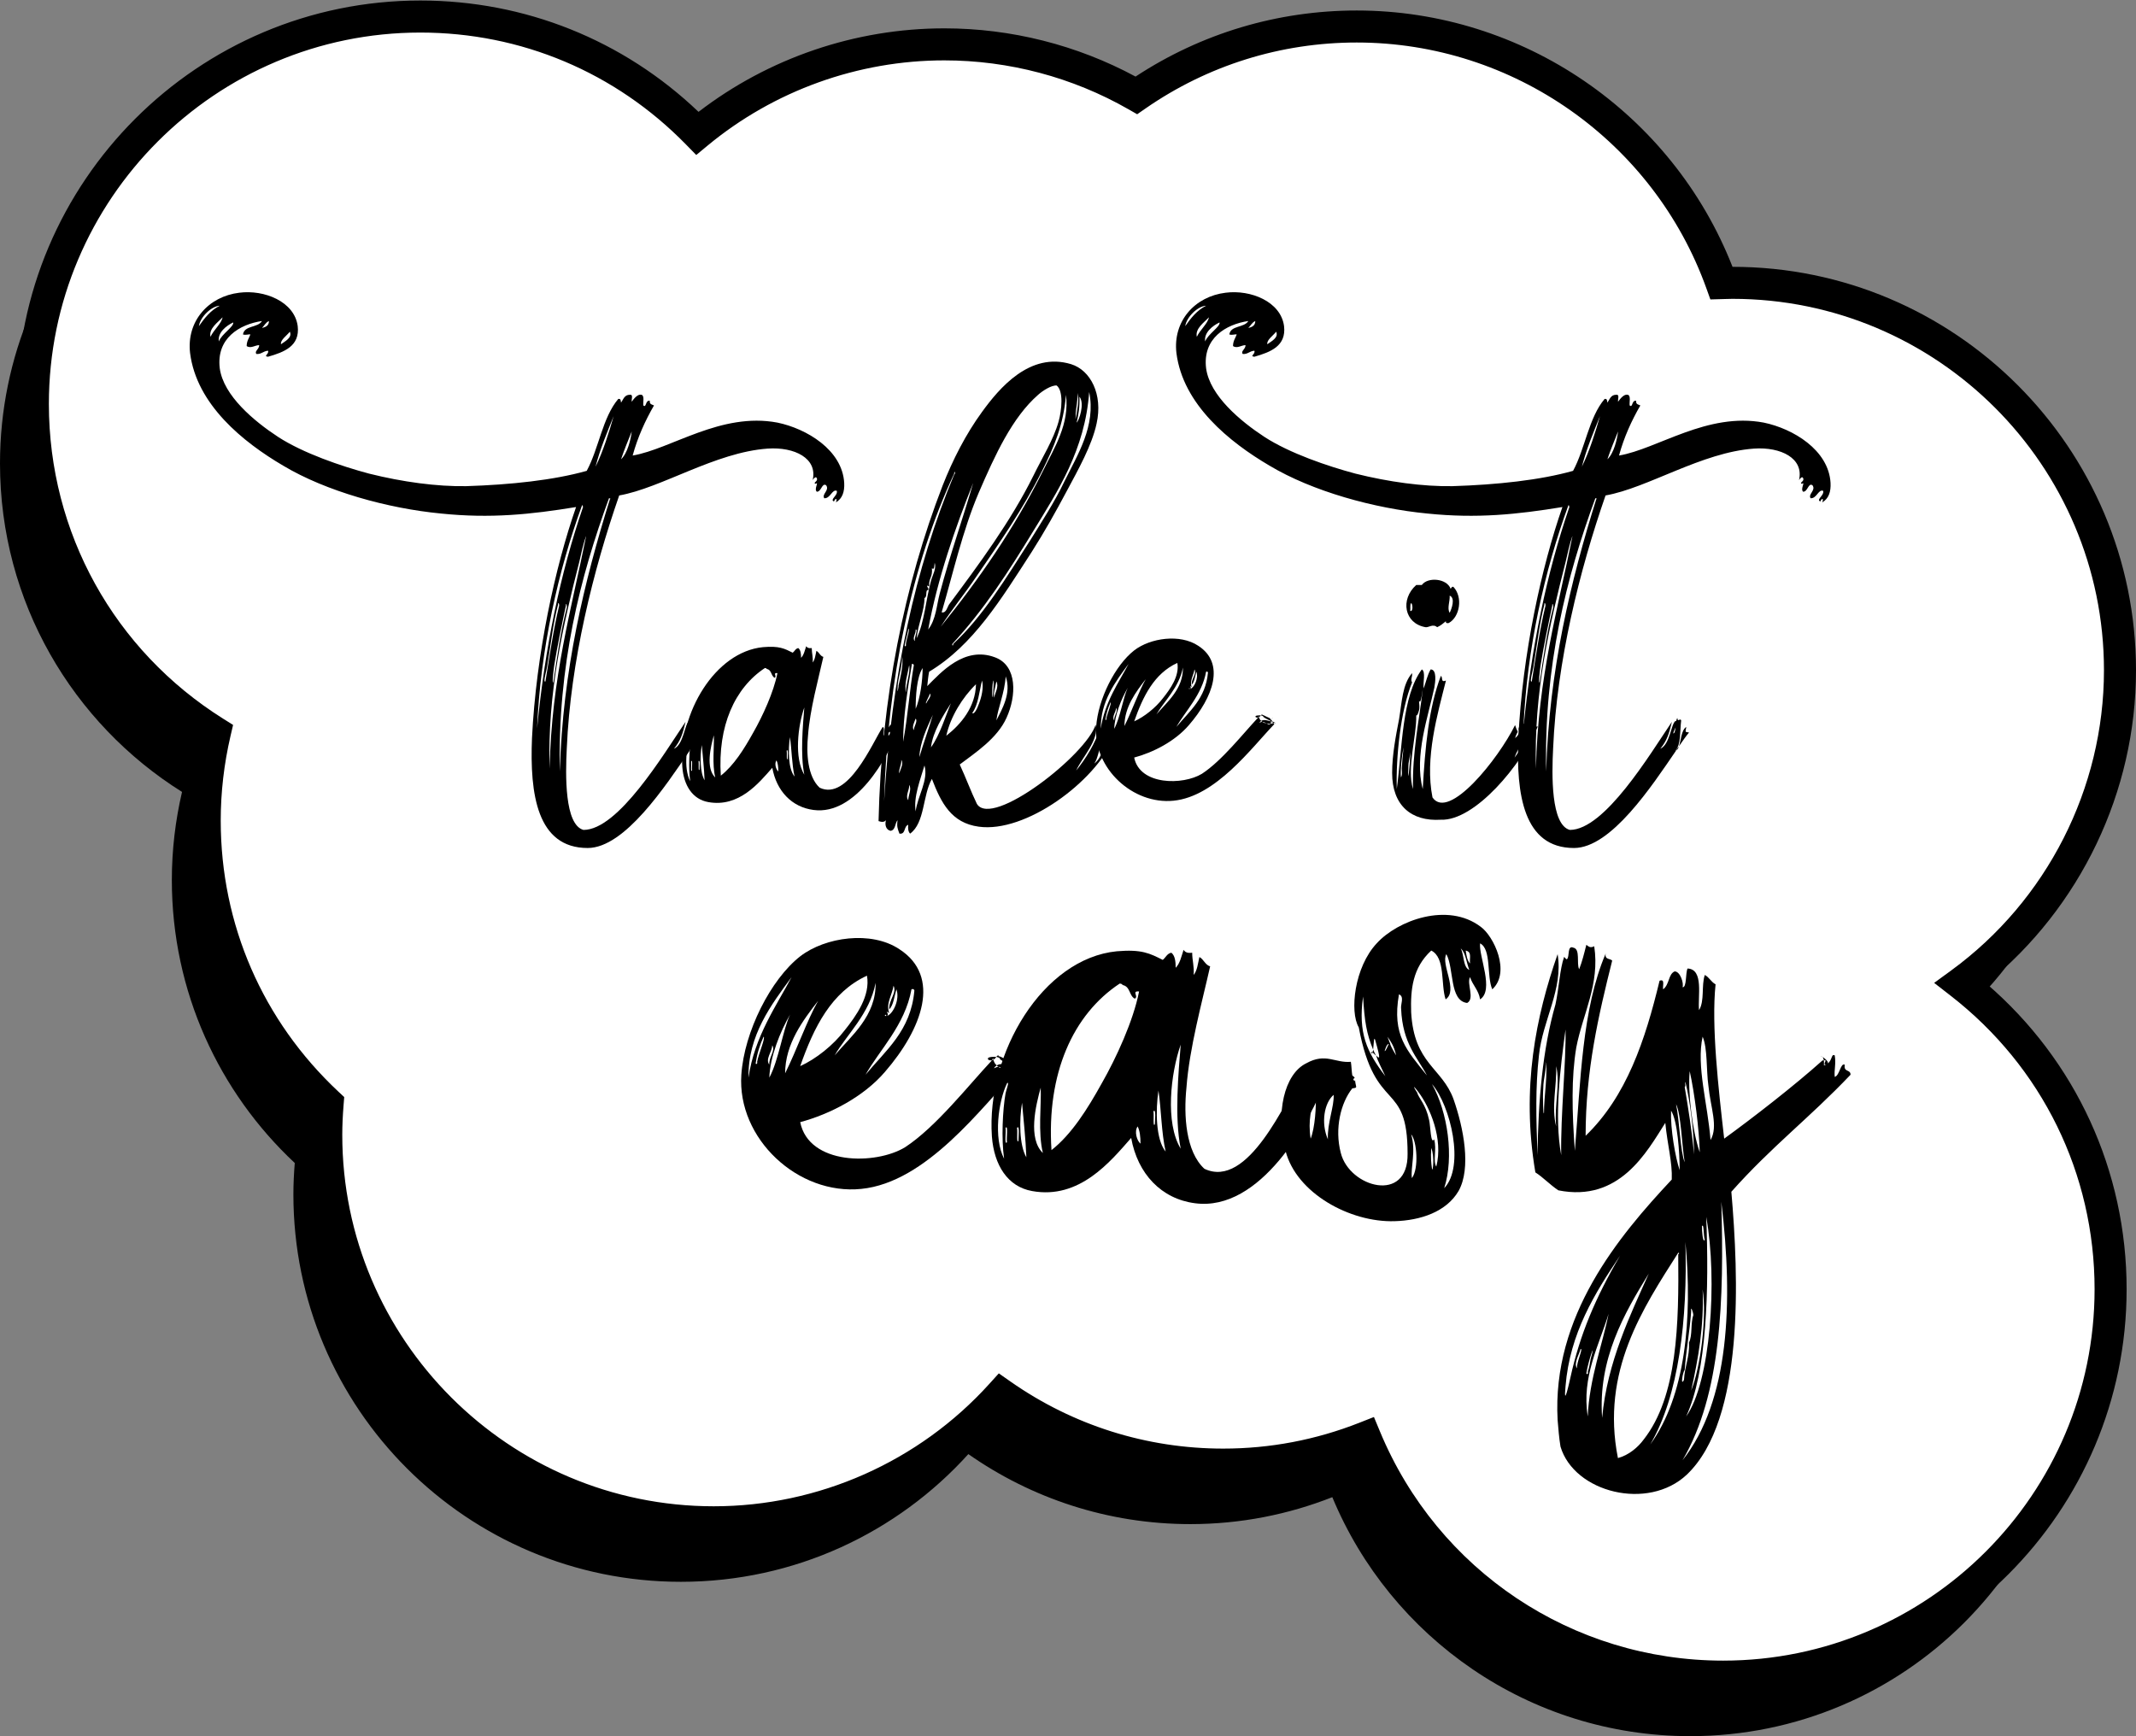 <svg xmlns="http://www.w3.org/2000/svg" viewBox="0 0 2048 1665" style="enable-background:new 0 0 2048 1665" xml:space="preserve"><rect x="0" y="0" width="2048" height="1665" fill="#808080" stroke="none"/><path d="M1848.48 999.91c92.51-67.57 152.66-176.81 152.66-300.15 0-205.18-166.33-371.51-371.51-371.51-3.53 0-7.02.17-10.53.27-51.46-143.44-188.59-246.05-349.74-246.05-78.53 0-151.31 24.43-211.31 66.01-54.28-31.05-117.1-48.88-184.11-48.88-89.98 0-172.48 32-236.77 85.23C569.72 115.8 475.64 72.9 371.51 72.9 166.33 72.9 0 239.24 0 444.41c0 132.81 69.73 249.26 174.53 314.95-6.32 27.15-9.77 55.41-9.77 84.49 0 107.09 45.37 203.53 117.86 271.33-.8 9.93-1.32 19.94-1.32 30.07 0 205.18 166.33 371.51 371.51 371.51 109.35 0 207.65-47.26 275.64-122.45 60.3 42.25 133.67 67.13 212.89 67.13 48.05 0 93.93-9.22 136.08-25.83 55.86 134.52 188.46 229.15 343.2 229.15 205.18 0 371.51-166.33 371.51-371.51.02-119.29-56.27-225.36-143.65-293.34z"/><path d="M1879.98 942.87c92.51-67.57 152.66-176.81 152.66-300.15 0-205.18-166.33-371.51-371.51-371.51-3.53 0-7.02.17-10.53.27-51.46-143.44-188.59-246.05-349.74-246.05-78.53 0-151.31 24.43-211.31 66.01-54.28-31.05-117.1-48.88-184.11-48.88-89.98 0-172.48 32-236.77 85.23C601.22 58.75 507.14 15.86 403.01 15.86 197.83 15.86 31.5 182.19 31.5 387.37c0 132.81 69.73 249.26 174.53 314.95-6.32 27.15-9.77 55.41-9.77 84.49 0 107.09 45.37 203.53 117.86 271.33-.8 9.93-1.32 19.94-1.32 30.07 0 205.18 166.33 371.51 371.51 371.51 109.35 0 207.65-47.26 275.64-122.45 60.3 42.25 133.67 67.13 212.89 67.13 48.05 0 93.93-9.22 136.08-25.83 55.86 134.52 188.46 229.15 343.2 229.15 205.18 0 371.51-166.33 371.51-371.51.02-119.3-56.27-225.37-143.65-293.34z" style="fill:#fff"/><path d="M1652.14 1623.07c-151.96 0-288.32-87.85-351.45-225.05-41.13 14.43-84.06 21.74-127.83 21.74-75.3 0-147.84-21.55-210.63-62.43-72.69 75-173.21 117.75-277.9 117.75-213.32 0-386.87-173.55-386.87-386.87 0-7.52.27-15.41.83-23.96-74.69-72.6-117.38-173.29-117.38-277.44 0-25.82 2.64-51.79 7.85-77.36C80.45 637.38 16.14 517.79 16.14 387.37 16.14 174.05 189.69.5 403.01.5c100.3 0 194.48 37.81 266.75 106.76 67.32-51.73 150.46-80.07 235.68-80.07 63.99 0 127.16 15.96 183.33 46.24 63.12-41.49 136.23-63.36 212.09-63.36 159.13 0 302.51 98.32 360.28 245.79 213.31 0 386.86 173.55 386.86 386.87 0 116.42-53.24 227.33-143.33 300.51 85.62 73.69 134.34 179.38 134.34 292.97 0 213.31-173.56 386.86-386.87 386.86zm-334.81-264.33 5.79 13.92c55.42 133.45 184.57 219.68 329.02 219.68 196.38 0 356.15-159.77 356.15-356.15 0-110.63-50.2-213.12-137.74-281.21l-16.08-12.51 16.45-12.02c91.65-66.94 146.36-174.51 146.36-287.75 0-196.38-159.77-356.15-356.15-356.15-2.33 0-4.64.08-6.95.16l-14.28.41-3.76-10.48c-50.62-141.09-185.36-235.88-335.29-235.88-72.79 0-142.84 21.88-202.57 63.27l-7.96 5.52-8.41-4.81c-53.59-30.65-114.62-46.85-176.49-46.85-82.74 0-163.35 29.02-226.97 81.7l-10.89 9.02-9.89-10.11C590.07 69.32 499.62 31.22 403.01 31.22c-196.38 0-356.15 159.77-356.15 356.15 0 123.39 62.55 236.26 167.33 301.93l9.29 5.82-2.48 10.67c-6.22 26.7-9.37 53.96-9.37 81.01 0 99.58 40.13 191.96 112.99 260.11l5.41 5.06-.59 7.39c-.85 10.61-1.27 20.05-1.27 28.84 0 196.38 159.77 356.15 356.15 356.15 100.48 0 196.79-42.79 264.25-117.39l9.09-10.06 11.11 7.79c60.08 42.1 130.64 64.35 204.07 64.35 44.85 0 88.74-8.33 130.45-24.77l14.04-5.53z"/><path d="M801.42 481.75c1.78-4-.45-4.45-1.78-.89-4.45-1.78 4-5.78 2.67-10.23-4.45-1.78-6.23 7.56-12.01 7.12-2.67-4.01 5.34-7.56 1.78-12.46-4-2.67-4.45 6.23-8.9 6.23-3.11-2.67 2.67-10.23-1.33-7.56-2.67-1.33 2.67-2.22 1.33-5.34-.89-2.67-3.56.89-4 1.78 4.89-20.91-17.35-32.03-43.15-30.25-50.26 3.56-101.86 37.81-142.34 44.93-24.91 71.61-46.71 159.24-50.26 242.42-1.33 25.36-2.22 73.4 16.01 78.29 33.36 0 76.51-72.06 97.86-103.64-2.67 11.56-4.89 18.23-11.12 25.8 9.34-4 10.23-24.02 14.68-26.69.45 0 .45 0 .45.45.45-1.78.89-3.12 1.33-3.12 0 4.45 2.67-.44 3.56 2.22-1.34 10.67 0 22.24-5.34 28.91h.45c-23.13 33.81-62.27 93.41-97.86 93.41-48.48 0-55.6-51.6-53.38-105.42 4-80.96 22.24-164.13 42.26-221.52-43.59 7.12-81.85 11.12-129.44 6.23-51.15-4.89-110.31-21.35-151.24-45.82-38.7-22.69-83.18-58.71-89.41-108.09-3.56-30.69 17.79-54.27 47.15-57.82 24.02-3.12 52.93 8.45 56.05 32.02 2.22 19.13-12.9 24.91-28.47 29.36-4.89-.45 1.33-2.67 0-5.79-4.89.45-6.23 3.56-11.12 3.12-2.22-2.67 2.67-4.45 2.67-8.45-4.01 0-8.01 3.56-12.01.89 0-4.89 2.22-7.56 3.56-11.12-1.78-.44-4 .89-7.11 0 1.33-8.9 14.23-6.23 18.23-12.9-21.35 3.12-44.04 16.46-40.48 45.37 3.56 26.24 32.92 50.7 56.04 65.83 24.02 15.57 60.5 28.03 87.18 35.14 32.03 8.01 64.95 12.46 92.97 12.01 42.7-1.33 84.07-5.78 115.65-14.68 11.57-21.35 15.12-51.15 30.25-68.95 2.67-.45 2.22 1.78 2.67 3.56 2.22-3.11 3.12-7.56 8.45-7.56 3.56-.45 1.34 4.45 1.78 6.67 2.22-3.12 5.79-7.56 9.34-6.67 3.12.89 1.34 7.12 1.78 10.23 3.12 2.67 1.78-5.34 6.23-4.45-.45 3.56 2.22 3.56 4 4.45-8.45 14.68-15.57 30.25-20.46 48.04 36.92-6.23 84.51-41.81 138.78-31.58 28.02 5.78 62.27 26.24 64.05 57.82.45 8.47-1.77 15.14-8 18.7zm-590.71-188.6c-8.01.45-18.68 10.67-20.02 19.57 5.35-7.56 11.13-15.12 20.02-19.57zm-8.89 29.8c3.11-6.67 10.67-12.9 11.57-18.68-4.45 4.9-13.35 10.68-11.57 18.68zm8 4.45c2.67-7.11 14.68-14.23 13.79-18.23-6.67 3.11-15.12 9.78-13.79 18.23zm41.37-12.9c3.56-.89 6.67-2.22 6.67-6.67-3.11 1.34-4.45 4.45-6.67 6.67zm18.24 15.57c3.56-2.67 11.12-6.23 8.45-12.01-2.67 3.56-9.34 8.01-8.45 12.01zm245.53 368.31c7.56-77.84 22.24-148.57 44.04-212.17-.45-.89 0-1.78-.89-1.78-22.68 61.82-40.03 138.33-43.15 213.95zm8.01-44.93c4-24.46 7.56-49.37 12.9-71.61.89-2.22-.89-5.78-.89-1.78-4.45 16.46-7.12 39.14-10.23 57.83-.44 4.44-4.45 16.9-1.78 15.56zm38.7-137.89c0-.89.44-2.22.89-3.11 0 .45-.45 1.33-.89 2.22-2.22 6.23-4.45 16.01-6.23 24.02-15.56 60.94-30.69 125.44-28.47 198.38 1.78-87.62 21.36-154.79 34.7-221.51zm-19.13 65.39c-3.56 16.46-8.45 40.03-11.12 56.94-.89 5.78-2.22 18.23-.89 16.46 3.56-24.47 7.12-49.37 12.9-71.61.45-2.24-.89-5.8-.89-1.79zm41.37-103.2c-27.58 75.17-49.37 160.57-47.15 261.99 2.67-96.52 23.57-182.82 48.04-261.1.89 0 .44-.89-.89-.89zm4.45-78.73c-6.23 15.56-12.9 31.13-17.35 48.48 7.12-14.23 13.34-34.25 17.35-48.48zm17.34 14.68c-3.56 8.9-7.11 17.35-10.23 26.69 6.23-5.79 9.35-19.13 10.23-26.69zm52.94 289.57c1.34 0 1.78-2.67 2.22-5.79-.89 2.23-2.22 4.45-2.22 5.79zm2.67 16.46c.89-1.78 1.78-3.11 2.67-4-.45 1.77-1.34 3.11-2.67 4zm12.45-17.35c-2.67 3.12-5.78 7.56-9.78 13.34 2.22-5.78 2.22-15.57 7.12-18.68-.9 5.78-1.34 4.45 2.66 5.34z"/><path d="M861.48 699.26c-10.23 27.14-40.92 82.74-81.4 77.4-20.91-2.67-35.59-18.24-39.59-40.48-12.9 14.68-32.03 38.25-61.38 32.92-15.12-2.67-23.58-16.01-24.91-33.81-3.56-51.6 31.58-110.31 77.4-114.76 15.57-1.33 20.46 1.34 28.47 5.34 1.78-1.33 2.67-4 5.34-4.45 2.22 1.78 2.67 5.34 2.67 9.34 2.67-2.67 3.56-7.12 4.89-11.12.89 1.33 2.22 2.22 5.34 1.78 0 4.89 1.34 8.45.89 13.79 2.22-2.67 2.67-7.12 3.56-11.12 2.67 1.33 3.56 4.89 6.67 5.78-4.89 21.8-12.9 50.71-14.68 75.17-1.78 17.35-.45 39.59 11.12 50.26 27.14 12.9 50.26-42.26 60.49-58.27 2.22.89.45 5.79.89 8.46 3.11-3.12 4-8.9 7.56-11.12.45-.89.45-1.34.89-1.78 1.78 0 2.22.44 1.78.89.89.45.89 1.78.45 3.12-.01 2.22 2.66 0 3.55 2.66zm-197.94 3.12c-5.34 11.12-8.45 33.81-1.78 46.71-1.78-12.46-.89-30.25.89-40.48.44-2.23 2.67-8.01.89-6.23zm-.89 27.58c.45 2.22-.89 11.12.89 8.9-.45-2.23.89-11.13-.89-8.9zm7.12 0c.45 2.22-.45 10.23.89 8.01 0-2.23.88-10.24-.89-8.01zm5.78 18.23c-.45-12.01-1.78-23.13-2.67-33.8-1.78 10.68-1.78 26.24 2.67 33.8zm10.23-2.67c-3.12-12.9-.89-29.35-1.34-40.48-3.11 11.13-8 31.59 1.34 40.48zm59.6-100.08c-4.89-.45 0 3.12-2.67 4.45-3.56-1.78-2.67-7.56-7.56-8.45 0-.45-.89-.89-1.78-.89-28.91 19.13-45.37 55.6-42.26 103.2 12.45-9.78 22.24-25.35 31.14-41.37 8.9-15.57 19.57-38.7 23.13-56.94zm.89 94.3c0-4.45-.45-8.01-1.78-10.67-2.22 3.11-.44 8.89 1.78 10.67zm8.01-20.01c.45 2.22-.44 10.23.89 8.01 0-1.79.89-10.24-.89-8.01zm7.56 24.91c-2.67-12.01-2.67-25.8-4.45-37.81-1.78 12.01-1.78 30.24 4.45 37.81zm9.34-66.28c-6.23 17.79-9.79 48.48 0 64.5-4-19.57-1.33-47.6 0-64.5zm83.18 22.69c-.45.44-1.34.89-2.22 1.33-.45.89-.45 2.22-.45 3.12 1.34-.9 2.23-2.68 2.67-4.45z"/><path d="M1068.32 706.83c-18.68 43.59-85.4 92.08-129.89 85.85-26.24-3.56-36.03-22.69-44.92-45.82-8.9 15.57-6.67 42.25-20.9 52.49-1.78-1.78-2.22-4.89-1.78-8.45-4.45 1.33-2.22 9.34-8.45 8.45-1.78-4.89-2.67-6.67-1.78-12.9-2.67 3.11-1.78 9.34-6.67 10.23-4.45-.89-5.78-5.78-4.45-10.23-1.78 2.22-4.45 1.78-7.12.89 2.67-117.87 24.91-227.3 61.38-321.6 9.79-24.91 22.24-49.37 37.81-70.73 16.46-22.68 45.82-57.82 85.4-45.82 18.68 5.79 30.69 28.91 24.47 56.94-4.45 20.91-17.79 44.48-28.47 64.5-10.67 20.02-21.35 39.14-33.81 58.71-29.35 45.37-56.04 89.41-98.3 114.76-.89 4.45-1.33 9.34-1.78 13.79 12.9-12.9 35.59-38.7 64.94-27.58 21.8 8.01 20.46 37.36 11.12 57.83-8.9 20.01-30.25 33.8-44.92 44.92 5.78 12.45 10.67 25.8 16.46 37.81 14.68 23.57 104.98-47.15 113.87-76.06 3.56 14.68-12.9 31.13-18.68 44.03 9.34-11.56 18.23-25.8 23.13-41.37 2.22 4.45 2.22 0 1.78-2.67 0-.45 0-.45-.44-.89 0 0 .44 0 .44.45v-1.34c.89.45 1.34 1.34 1.34 2.22 5.34 3.56.45 11.12-1.78 16.91-2.67 6.67-4.01 16.01-7.12 20.01 7.12-4.89 11.12-20.46 15.57-31.13 3.55 2.24-1.79 7.58 3.55 5.8zM914.86 455.06c1.78-.89 0-4.89 0-.89-40.48 86.3-64.05 197.94-67.17 314.04 7.12-120.1 29.81-223.74 67.17-313.15zm-49.82 174.37c-.45 12.9-4.45 21.35-4.45 30.25-.45 8.01 1.33-2.67.89-2.22 1.34-5.79 4.9-19.58 3.56-28.03zm-3.55 28.47v-.44.44zm2.66 70.72c.45 4.89-3.11 10.23-1.78 12.9.45-3.56 4.45-8.89 1.78-12.9zm12.01-90.74c0-.89-.89-1.34-1.78-1.34-4 23.13-8.45 50.71-8.45 74.73 4.45-24.01 6.23-49.81 10.23-73.39zm-5.34-35.14c0 4.89-5.78 20.01-2.22 16.46-.44-5.34 4.45-15.12 2.22-16.46zm-2.22 61.39c0-9.34 4.45-18.68 3.12-26.24-1.34 8-4.9 18.23-3.12 26.24zm3.11 88.51c.45 4.89-4 10.23-.89 14.68 0-4.89 3.56-10.67.89-14.68zm4.45-52.49c0-3.56 4-8.45 1.78-11.12-.89 2.67-4 8.01-1.78 11.12zm1.78-96.52c.45 4-3.56 8.01-.89 11.12-.44-3.56 3.56-11.57.89-11.12zm8.45 130.33c-4 13.79-10.67 30.25-8.45 44.04 1.78-14.68 12.45-29.81 8.45-44.04zm-1.78-93.41c-5.78 8.9-6.67 27.58-6.67 39.14 4.45-10.23 6.67-27.57 6.67-39.14zm8.01-83.63c1.78-6.23 5.34-11.56 3.56-17.35-.45 2.22 0 7.56-2.67 5.34.89 8.45-3.12 9.34-2.67 17.35-.89 0-.89-.45-1.78-.89-.45 2.22 1.78 2.22.89 4.45-3.12-.44-.45 6.67-3.56 7.56 0 12.01-6.23 25.35-7.56 38.7 7.56-15.57 8.9-37.36 13.79-55.16zM881.5 725.95c4.01-13.79 9.79-29.35 12.9-40.48-5.34 11.57-12.46 26.7-12.9 40.48zm6.67-51.59c.89-2.67 5.34-6.67 3.56-9.34-.89 2.66-5.34 10.22-3.56 9.34zm44.93-211.29c-17.35 43.15-34.25 92.08-43.15 140.56 7.56-9.78 8.01-23.13 11.12-34.69 9.79-36.92 22.69-73.4 32.03-105.87zm-21.35 211.29c-7.56 12.01-17.35 27.13-19.13 42.26 8.45-11.57 14.24-30.7 19.13-42.26zm110.31-295.8c-2.22 28.47-11.56 50.26-22.68 72.5-19.13 38.25-41.37 69.83-63.61 102.31-11.12 16.46-23.58 31.58-33.81 47.59 36.03-44.48 70.73-94.3 98.3-149.9 10.68-21.79 25.36-44.48 21.8-72.5zm-83.63 93.85c-15.56 36.47-24.91 78.29-35.58 114.76 4.45.89 5.34-4.89 7.11-7.56 28.47-38.25 59.16-79.62 80.96-123.66 8.45-17.35 19.13-34.25 24.02-51.6 3.11-11.12 4.89-29.35-1.78-34.69-4.89-.45-13.34 4.89-17.79 8.9-24.91 21.79-41.37 57.82-56.94 93.85zm-2.66 183.71c-12.9 12.46-24.47 31.14-28.47 49.38 14.23-11.13 28.02-27.59 28.47-49.38zm55.16-147.24c-23.58 38.7-47.6 76.07-77.84 108.54-.45 1.78.89 2.22.89 0 28.02-25.8 50.7-63.16 74.28-100.08 10.67-17.35 22.68-35.59 32.02-55.16 12.9-26.24 30.69-53.82 24.02-86.3-4 55.61-30.25 95.2-53.37 133zM932.21 683.7c1.78 1.78 4.89-4.45 6.23-8.46 2.67-6.67 4.89-16.01 3.12-22.68-2.68 10.68-3.57 23.13-9.35 31.14zm19.13-18.69c0 12.45 2.22-12.45.89-12.45-.89 5.34-.89 9.34-.89 12.45zm1.78 4.01c.89-4.45 4.89-10.67 2.22-15.57-.89 4.45-3.12 12.01-2.22 15.57zm2.22 21.79c5.34-10.67 14.68-26.24 8.9-42.25-.89 15.57-7.57 30.69-8.9 42.25zm76.95-294.46c.44-3.56 2.67-12.45.89-19.57.45 5.34-1.78 16.46-1.78 19.57-.44 8.9 0 4.45.89 0zm2.67-16.01c.45 9.79-.89 17.35-2.67 24.91 2.23-1.78 8.01-18.24 2.67-24.91zm20.91 329.16c3.11-5.34 5.78-7.56 2.67-12.9-.45 4-3.12 8.89-2.67 12.9z"/><path d="M1218.23 693.93c1.34 0 2.22-.45 2.67-.89l.89 1.34c-21.8 22.68-56.05 69.39-96.52 73.39-39.15 4-76.95-31.14-74.28-70.73 1.78-26.69 18.23-59.16 36.47-73.39 15.57-12.01 44.04-16.01 61.38-4.45 26.24 16.9 14.23 49.38-8.9 76.06-13.34 15.57-34.25 26.24-52.49 31.14 5.34 26.69 46.71 26.69 64.94 15.57 19.13-12.45 39.59-38.7 53.82-53.82.44-.45.44-.45.89-.45.45 1.33.89 2.67 2.22 3.56-.89.45-1.33.89-1.78 1.78.89-.44 1.78-.89 2.67-.89 1.33.89 2.67 1.33 4 1.33 1.35.89 2.69 1.78 4.02.45zm-162.8 4.89c3.56-25.36 17.79-45.37 26.69-62.28-12.45 16.91-27.13 36.04-26.69 62.28zm5.34-9.79c.89-4.89 5.34-15.12 4-15.57-2.22 4.89-4 10.23-4.89 16.46 0 .89 1.33.45.89-.89zm7.56 1.78c-.45-4.45 4-8.9 1.78-12.01 0 4.01-4.45 8.46-1.78 12.01zm12.9-31.13c-6.23 10.67-12.46 26.24-12.9 39.14 5.78-10.67 8.45-29.8 12.9-39.14zm-3.11 36.47c7.12-14.24 13.79-33.36 20.46-44.93-9.34 12.02-20.46 26.69-20.46 44.93zm9.34-4.45c9.78-4.45 20.46-12.9 27.58-22.24 7.12-8.9 16.01-21.35 13.79-33.8-22.25 10.23-32.92 32.02-41.37 56.04zm46.71-51.6c-3.56 19.13-18.24 32.47-25.36 44.93 10.23-12.01 25.8-24.46 25.36-44.93zm-6.24 56.94c12.46-15.12 28.03-27.13 30.25-52.04 0-.89-.89-1.33-1.78-.89-4 22.24-20.01 37.81-28.47 52.93zm12.02-36.47h.89c0-.45-.89-1.34-.89 0zm1.33 0c4-1.33 8.01-10.67 5.79-16.46-1.34 4.45-1.78 9.78-4.45 12.45-.45-5.78 4.89-10.23 2.67-14.68-.89 5.78-4.89 11.12-2.67 16.9-3.57-2.22.44.45-1.34 1.79zm65.83 26.24c-.45.45-.89.89-.89 1.34-.89 0-1.34 0-2.22-.45-1.34-1.78 2.67-1.78 4.89-1.78-.44.89-.89 1.33-1.78 1.78v-.89zm1.78-.89c1.34-.89 1.34-1.78 1.34-.45 3.11.89 0 0 7.12 3.11 1.33 1.34 1.78 2.22 1.78 2.67 0-.45.45-.45.45-.89 0 .44 0 .89.44 1.33h-.89c-2.67-1.33-6.67-3.12-8.01-4.45.44-.43-.45-.88-2.23-1.32zm12.46 7.12h-.45s-.45 0-.45-.44c-.45 0-.89 0-1.78-.45 0 .89-.45 1.33-.45 1.78-1.33 0-2.67 0-4-.45s-2.67-1.33-4-1.33c-.45-.45-.89-.45-.89-.89 3.12-2.22 8.9.89 9.79.45v.45h.89v-.45c2.67 1.33 4.45 2.22 1.34 1.33zm-1.34-5.34c0 .89-.44 1.78-.44 2.67 0-.89 0-1.34.44-2.67zM1474.45 696.6c-15.56 36.92-60.49 90.74-92.96 89.41-28.47 1.78-46.71-13.79-46.71-44.93 0-17.35 3.56-35.58 6.67-51.6 2.67-16.01 3.12-33.36 12.46-44.04.44 4-1.78 5.78 0 8.9-11.12 27.14-15.57 71.61-14.68 102.31 5.34-40.03 4.89-88.96 24.02-114.76 4 2.22.89 12.45 1.78 18.23 2.22-6.23 3.56-12.9 6.67-18.23 6.23 0 4.45 12.45 3.56 17.35-5.79 27.58-19.57 65.39-11.12 97.41 2.22-40.03 5.78-78.29 17.35-108.53 2.22 1.33-.45 6.67 4.89 4.45-8.01 32.02-20.46 74.28-12.9 112.09 15.56 22.68 63.16-36.92 79.17-69.39 3.56 10.67 3.12 2.67 0 12.46 8.01-6.23-.89-8.9 7.12-13.34 0-.45 0-.45.89-.45 6.67 1.33 3.11 5.78.89 12.01-2.67 7.56-7.56 14.68-9.34 20.46 7.56-9.78 12.01-22.69 17.79-34.25.89 3.55 1.34 4.88 4.45 4.44zm-130.33 38.7c.45-9.78 2.67-25.8.89-14.68-.45 1.33-2.67 18.23-1.78 24.91 1.79-3.12.45-6.68.89-10.23zm13.79-174.37h5.34c5.79-8.01 24.02-6.23 27.58 3.56.89-.45.89-2.22 2.67-1.78 9.34 9.78 6.23 28.91-4.45 34.69-1.78.45-3.11 0-2.67-1.78-2.67 2.22-5.34 4.45-8.45 5.78-4.01-3.56-8.01.45-11.12 0-20.46-3.55-24.46-26.68-8.9-40.47zm-5.78 163.24c0-2.22.45-4.45.45-5.78 0 .89 0 2.22-.45 4-.89 6.23-1.78 8.9-1.78 12.01-.89 24.02 1.78-4.44 1.78-10.23zm.89-145.89c-1.33 1.33-.45 4.89-.89 7.56 3.11.89 2.22-7.12.89-7.56zm1.78 178.37c-.89-35.58 6.23-67.61 9.34-95.63-.89 4-.89 8.9-2.67 12.01 0-.44-.89-1.33-.89 0 .45 3.12.45 6.67 0 8.01 0-.45-1.33 5.78-2.67 4.89.45 20.01-9.34 50.7-3.11 70.72zm35.14-169.03c1.78-3.56 5.78-14.23 0-16.46.44 5.34-2.67 12.01 0 16.46zM1462 695.71c0 .45-.45 1.34 0 3.12 1.78-1.34.89-2.23 0-3.12z"/><path d="M1747.13 481.75c1.78-4-.45-4.45-1.78-.89-4.45-1.78 4-5.78 2.67-10.23-4.45-1.78-6.23 7.56-12.01 7.12-2.67-4.01 5.34-7.56 1.78-12.46-4-2.67-4.45 6.23-8.9 6.23-3.11-2.67 2.67-10.23-1.33-7.56-2.67-1.33 2.67-2.22 1.33-5.34-.89-2.67-3.56.89-4 1.78 4.89-20.91-17.35-32.03-43.15-30.25-50.26 3.56-101.86 37.81-142.34 44.93-24.91 71.61-46.71 159.24-50.26 242.42-1.33 25.36-2.22 73.4 16.01 78.29 33.36 0 76.51-72.06 97.86-103.64-2.67 11.56-4.89 18.23-11.12 25.8 9.34-4 10.23-24.02 14.68-26.69.45 0 .45 0 .45.45.45-1.78.89-3.12 1.33-3.12 0 4.45 2.67-.44 3.56 2.22-1.34 10.67 0 22.24-5.34 28.91h.45c-23.13 33.81-62.27 93.41-97.86 93.41-48.48 0-55.6-51.6-53.38-105.42 4-80.96 22.24-164.13 42.26-221.52-43.59 7.12-81.85 11.12-129.44 6.23-51.15-4.89-110.31-21.35-151.24-45.82-38.7-22.69-83.18-58.71-89.41-108.09-3.56-30.69 17.79-54.27 47.15-57.82 24.02-3.12 52.93 8.45 56.05 32.02 2.22 19.13-12.9 24.91-28.47 29.36-4.89-.45 1.33-2.67 0-5.79-4.89.45-6.23 3.56-11.12 3.12-2.22-2.67 2.67-4.45 2.67-8.45-4.01 0-8.01 3.56-12.01.89 0-4.89 2.22-7.56 3.56-11.12-1.78-.44-4 .89-7.11 0 1.33-8.9 14.23-6.23 18.23-12.9-21.35 3.12-44.04 16.46-40.48 45.37 3.56 26.24 32.92 50.7 56.04 65.83 24.02 15.57 60.5 28.03 87.18 35.14 32.03 8.01 64.95 12.46 92.97 12.01 42.7-1.33 84.07-5.78 115.65-14.68 11.57-21.35 15.12-51.15 30.25-68.95 2.67-.45 2.22 1.78 2.67 3.56 2.22-3.11 3.12-7.56 8.45-7.56 3.56-.45 1.34 4.45 1.78 6.67 2.22-3.12 5.79-7.56 9.34-6.67 3.12.89 1.34 7.12 1.78 10.23 3.12 2.67 1.78-5.34 6.23-4.45-.45 3.56 2.22 3.56 4 4.45-8.45 14.68-15.57 30.25-20.46 48.04 36.92-6.23 84.51-41.81 138.78-31.58 28.02 5.78 62.27 26.24 64.05 57.82.45 8.47-1.78 15.14-8 18.7zm-590.71-188.6c-8.01.45-18.68 10.67-20.02 19.57 5.34-7.56 11.12-15.12 20.02-19.57zm-8.9 29.8c3.11-6.67 10.67-12.9 11.57-18.68-4.45 4.9-13.35 10.68-11.57 18.68zm8.01 4.45c2.67-7.11 14.68-14.23 13.79-18.23-6.67 3.11-15.12 9.78-13.79 18.23zm41.36-12.9c3.56-.89 6.67-2.22 6.67-6.67-3.1 1.34-4.44 4.45-6.67 6.67zm18.24 15.57c3.56-2.67 11.12-6.23 8.45-12.01-2.67 3.56-9.34 8.01-8.45 12.01zm245.54 368.31c7.56-77.84 22.24-148.57 44.04-212.17-.45-.89 0-1.78-.89-1.78-22.69 61.82-40.04 138.33-43.15 213.95zm8-44.93c4-24.46 7.56-49.37 12.9-71.61.89-2.22-.89-5.78-.89-1.78-4.45 16.46-7.12 39.14-10.23 57.83-.44 4.44-4.44 16.9-1.78 15.56zm38.71-137.89c0-.89.44-2.22.89-3.11 0 .45-.45 1.33-.89 2.22-2.22 6.23-4.45 16.01-6.23 24.02-15.56 60.94-30.69 125.44-28.47 198.38 1.78-87.62 21.35-154.79 34.7-221.51zm-19.13 65.39c-3.56 16.46-8.45 40.03-11.12 56.94-.89 5.78-2.22 18.23-.89 16.46 3.56-24.47 7.12-49.37 12.9-71.61.44-2.24-.89-5.8-.89-1.79zm41.36-103.2c-27.58 75.17-49.37 160.57-47.15 261.99 2.67-96.52 23.57-182.82 48.04-261.1.9 0 .45-.89-.89-.89zm4.45-78.73c-6.23 15.56-12.9 31.13-17.35 48.48 7.12-14.23 13.35-34.25 17.35-48.48zm17.35 14.68c-3.56 8.9-7.11 17.35-10.23 26.69 6.23-5.79 9.34-19.13 10.23-26.69zm52.93 289.57c1.34 0 1.78-2.67 2.22-5.79-.88 2.23-2.22 4.45-2.22 5.79zm2.67 16.46c.89-1.78 1.78-3.11 2.67-4-.44 1.77-1.34 3.11-2.67 4zm12.45-17.35c-2.67 3.12-5.78 7.56-9.78 13.34 2.22-5.78 2.22-15.57 7.12-18.68-.89 5.78-1.34 4.45 2.66 5.34zM969.61 1025.74c2.07 0 3.44-.69 4.13-1.38l1.38 2.07c-33.73 35.11-86.73 107.38-149.37 113.58-60.57 6.2-119.08-48.18-114.95-109.44 2.75-41.3 28.22-91.55 56.44-113.58 24.09-18.59 68.15-24.78 94.99-6.88 40.61 26.15 22.03 76.4-13.76 117.71-20.65 24.09-53 40.61-81.23 48.18 8.26 41.3 72.28 41.3 100.5 24.09 29.6-19.27 61.26-59.88 83.29-83.29.69-.69.69-.69 1.38-.69.69 2.07 1.38 4.13 3.44 5.51-1.38.69-2.06 1.38-2.75 2.75 1.38-.69 2.75-1.38 4.13-1.38 2.07 1.38 4.13 2.07 6.19 2.07 2.05 1.36 4.12 2.74 6.19.68zm-251.94 7.57c5.51-39.23 27.53-70.21 41.3-96.37-19.27 26.16-41.98 55.76-41.3 96.37zm8.26-15.14c1.38-7.57 8.26-23.4 6.19-24.09-3.44 7.57-6.19 15.83-7.57 25.47 0 1.37 2.07.68 1.38-1.38zm11.7 2.75c-.69-6.88 6.2-13.76 2.76-18.59 0 6.2-6.88 13.08-2.76 18.59zm19.96-48.18c-9.63 16.52-19.27 40.61-19.96 60.57 8.95-16.52 13.08-46.12 19.96-60.57zm-4.81 56.44c11.01-22.03 21.34-51.63 31.66-69.52-14.45 18.58-31.66 41.3-31.66 69.52zm14.45-6.89c15.14-6.88 31.66-19.96 42.68-34.42 11.01-13.76 24.78-33.04 21.34-52.31-34.42 15.83-50.94 49.57-64.02 86.73zm72.28-79.84c-5.51 29.6-28.22 50.25-39.24 69.52 15.84-18.59 39.93-37.86 39.24-69.52zm-9.64 88.1c19.28-23.4 43.36-41.99 46.81-80.54 0-1.38-1.38-2.07-2.76-1.38-6.19 34.43-30.97 58.52-44.05 81.92zm18.59-56.44h1.38c-.01-.69-1.38-2.06-1.38 0zm2.06 0c6.19-2.07 12.39-16.52 8.95-25.47-2.07 6.88-2.76 15.14-6.88 19.27-.69-8.95 7.57-15.83 4.13-22.71-1.38 8.95-7.57 17.21-4.13 26.15-5.51-3.43.68.7-2.07 2.76zm101.88 40.61c-.69.69-1.38 1.38-1.38 2.07-1.38 0-2.07 0-3.44-.69-2.07-2.76 4.13-2.76 7.57-2.76-.69 1.38-1.38 2.07-2.76 2.76v-1.38zm2.75-1.38c2.07-1.38 2.07-2.75 2.07-.69 4.82 1.38 0 0 11.01 4.82 2.07 2.07 2.75 3.44 2.75 4.13 0-.69.69-.69.69-1.38 0 .69 0 1.38.69 2.06h-1.38c-4.13-2.06-10.32-4.82-12.39-6.88.69-.68-.69-1.37-3.44-2.06zm19.27 11.02h-.69s-.69 0-.69-.69c-.69 0-1.38 0-2.75-.69 0 1.38-.69 2.07-.69 2.76-2.07 0-4.13 0-6.2-.69s-4.13-2.07-6.19-2.07c-.69-.69-1.38-.69-1.38-1.38 4.82-3.44 13.77 1.38 15.14.69v.69h1.38v-.69c4.14 2.07 6.89 3.45 2.07 2.07zm-2.06-8.26c0 1.38-.69 2.75-.69 4.13 0-1.38 0-2.06.69-4.13z"/><path d="M1271.8 1034c-15.83 41.99-63.33 128.03-125.97 119.77-32.35-4.13-55.07-28.22-61.26-62.64-19.96 22.72-49.56 59.2-94.99 50.94-23.4-4.13-36.48-24.78-38.55-52.31-5.51-79.85 48.87-170.71 119.77-177.6 24.09-2.06 31.66 2.07 44.05 8.26 2.76-2.07 4.13-6.2 8.26-6.88 3.44 2.75 4.13 8.26 4.13 14.45 4.13-4.13 5.51-11.01 7.57-17.21 1.38 2.07 3.44 3.44 8.26 2.76 0 7.57 2.07 13.08 1.38 21.34 3.44-4.13 4.13-11.01 5.51-17.21 4.13 2.06 5.51 7.57 10.32 8.95-7.57 33.73-19.96 78.47-22.71 116.33-2.76 26.85-.69 61.26 17.21 77.78 41.99 19.96 77.78-65.4 93.61-90.17 3.45 1.38.69 8.95 1.38 13.08 4.82-4.82 6.19-13.77 11.7-17.21.69-1.38.69-2.07 1.38-2.75 2.75 0 3.44.69 2.75 1.38 1.38.69 1.38 2.76.69 4.82 0 3.43 4.13-.02 5.51 4.12zm-306.31 4.82c-8.26 17.21-13.08 52.31-2.76 72.27-2.75-19.27-1.38-46.81 1.38-62.64.69-3.44 4.13-12.39 1.38-9.63zm-1.38 42.67c.69 3.44-1.38 17.21 1.38 13.77-.69-3.44 1.37-17.21-1.38-13.77zm11.01 0c.69 3.44-.69 15.83 1.38 12.39 0-3.44 1.38-15.83-1.38-12.39zm8.95 28.22c-.69-18.59-2.75-35.8-4.13-52.32-2.75 16.53-2.75 40.62 4.13 52.32zm15.83-4.13c-4.82-19.96-1.38-45.43-2.07-62.64-4.81 17.21-12.38 48.88 2.07 62.64zm92.24-154.87c-7.57-.69 0 4.82-4.13 6.88-5.51-2.76-4.13-11.7-11.7-13.08 0-.69-1.38-1.38-2.75-1.38-44.74 29.6-70.21 86.04-65.4 159.7 19.28-15.14 34.42-39.24 48.18-64.02 13.78-24.09 30.3-59.88 35.8-88.1zm1.38 145.93c0-6.88-.69-12.39-2.76-16.52-3.44 4.81-.68 13.76 2.76 16.52zm12.39-30.98c.69 3.44-.69 15.83 1.38 12.39-.01-2.75 1.37-15.83-1.38-12.39zm11.7 38.55c-4.13-18.59-4.13-39.92-6.89-58.51-2.75 18.59-2.75 46.8 6.89 58.51zm14.46-102.56c-9.64 27.53-15.14 75.03 0 99.81-6.2-30.29-2.07-73.66 0-99.81zm128.72 35.1c-.69.69-2.07 1.38-3.44 2.07-.69 1.38-.69 3.44-.69 4.82 2.06-1.38 3.44-4.14 4.13-6.89z"/><path d="M1430.81 948.64c-5.51-12.39-.69-38.55-11.7-44.05-1.38 12.39 13.76 44.74 0 53.69-1.38-8.95-6.89-13.08-9.64-21.34-3.44 6.2 4.82 20.65-2.76 24.78-17.21-2.07-12.39-33.04-19.96-46.81-5.51 9.64 11.7 35.11-.69 43.36-4.82-14.45 0-39.92-13.77-46.81-17.9 16.52-19.96 37.17-19.27 59.2 2.75 49.56 29.59 53 40.61 83.29 9.64 27.53 17.21 66.08 4.82 88.11-11.7 19.96-36.48 28.22-61.26 28.91-42.68 1.38-94.3-26.85-104.63-67.46-9.64-35.79-1.38-73.65 19.96-83.98 18.59-10.32 27.53 0 42.68-1.38.69 4.13.69 8.95 1.38 13.08 5.51 4.13-1.38 1.38 2.07 5.51.69-1.38.69-1.38.69 0 .69 6.19 2.75 6.19-2.76 6.88-11.01 13.76-17.21 38.55-11.01 61.95 8.26 33.04 64.71 48.87 64.02.69 0-71.59-30.97-37.17-46.81-121.15-8.95-15.14-4.13-57.82 17.21-80.54 19.96-22.03 68.14-39.93 99.81-15.83 12.38 8.96 28.9 43.38 11.01 59.9zm-185.16 90.18c-6.88 5.51-13.76 29.59-8.95 45.43.69-15.84 6.88-34.42 8.95-45.43zm-2.07 19.27c-2.75 5.51-.69 9.64-1.38 12.39 0 5.5 4.14-13.77 1.38-12.39zm17.9-8.95c-4.13 12.39-7.57 25.47-4.82 42.68 4.13-10.33 5.51-30.98 4.82-42.68zm17.21.69c-8.95 7.57-12.39 26.84-5.51 42.67-.69-15.83 6.2-31.66 5.51-42.67zm49.56-17.9c-3.44-7.57-6.88-13.76-8.95-19.96 3.44 3.44 4.82 4.82-.69-14.45-1.38-4.82-1.38 3.44-2.07 8.95-6.19-15.14-8.26-26.84-9.63-50.94-4.82 35.1 3.44 53 21.34 76.4zm-13.77-23.4c.69 0 .69.69 1.38.69 0 1.37-.69 1.37-1.38-.69zm1.38.69c0-.69.69-1.38.69-2.76.69 1.38 1.38 3.44 2.76 5.51-1.39-.69-2.08-2.07-3.45-2.75zm15.83-8.26c-2.07 0-3.44 4.82-4.13 6.88 1.38 0 2.75-4.82 4.13-6.88zm1.37.69c1.38 3.44 3.45 6.88 5.51 10.32-2.06-9.64-5.51-13.76-8.26-17.9l2.07 5.51s.68.69.68 2.07zm10.33-34.42c-.69-4.13 3.44-11.7-2.07-13.76-6.88 39.24 7.57 53.69 26.84 77.78-8.94-17.22-23.39-30.29-24.77-64.02zm9.63 120.46c4.82 16.52-.69 31.66.69 41.99 6.89-8.95 4.82-35.8-.69-41.99zm6.89-40.62c-8.26-11.01-1.38.69-1.38 0 2.06 6.88 8.26 11.01 11.7 26.84 1.38 5.51 1.38 24.09 4.82 18.59 2.75 9.64-1.38 20.65 2.06 26.16 6.89-26.84-6.19-57.13-17.2-71.59zm12.39 53.7c-.69 10.32 0 14.45.69 19.96.69 4.13 2.75-11.71-.69-19.96zm.69-61.27c15.14 26.85 21.34 70.21 11.7 99.81 19.96-20.65 6.2-79.16-11.7-99.81zm35.79-109.44c-2.75-6.88-3.44-16.52-8.26-20.65 3.45 6.19 2.07 17.89 8.26 20.65zm-3.44-18.59c.69 4.82 1.38 9.64 4.13 12.39-.69-5.51 2.07-11.01-4.13-12.39zM1774.29 1030.55c-39.92 41.99-75.03 68.15-114.27 112.2 6.89 79.85 13.08 218.2-42.67 271.21-37.17 35.11-108.07 17.21-121.15-26.84-1.38-8.26-2.07-17.21-2.76-25.47-5.51-99.81 58.51-176.22 109.44-230.6.69-16.52-4.13-33.04-6.19-54.38-17.9 28.22-44.05 76.4-102.56 64.71-8.26-5.51-14.45-12.39-22.03-17.21-13.77-81.23.69-150.06 21.34-209.26 5.51 33.73-14.45 63.33-17.9 97.06-3.44 30.97-2.76 59.2-1.38 95.68.69-52.32 4.82-101.19 17.21-144.55 3.44-15.83 4.13-33.73 8.26-45.43 0-.69 2.07 2.75 2.75 2.06 2.76-2.06 0-13.76 6.2-11.01 6.88 1.38 2.75 15.14 5.51 20.65 2.75-6.88 4.82-15.14 6.88-23.4 2.07 1.38 3.44 3.44 7.57 1.38 5.51 36.48-11.01 64.71-17.21 97.06-4.82 28.91-4.13 61.26-1.38 99.12 5.51-66.77 6.88-136.29 29.6-189.29-1.38 6.2 4.82 4.82 6.2 6.89-13.08 52.31-25.47 105.31-25.47 167.95 39.24-37.86 57.13-91.55 70.9-148.68 5.51-2.07 2.75 4.82 3.44 8.26 6.2-4.82 4.82-14.46 11.01-17.21 5.51 0 8.95 11.7 7.57 15.14 4.13.69 2.75-13.77 4.82-17.9 15.83.69 9.64 26.84 11.01 39.92 5.51-8.95 2.07-23.41 5.51-33.73 4.13 2.07 6.2 6.88 10.33 8.95-4.13 39.93 2.75 99.81 8.26 148 27.53-19.96 67.46-50.94 94.3-75.03h1.38v4.82c8.95-2.76 6.2-11.7 10.32-9.64 1.38 8.26-.69 13.77 0 20.65 4.82-1.38 5.51-13.77 9.64-11.7-1.36 7.56 5.52 4.12 5.52 9.62zm-292.54-12.38c1.38 6.88-2.06 15.83-2.06 25.47-.69 8.26 0 27.53.69 23.4-.01-15.83 4.12-40.62 1.37-48.87zm10.32 4.13c.69 18.58-4.82 39.92 0 57.82-2.06-19.97 4.13-40.62 0-57.82zm8.95-35.11c-4.82 35.79-11.01 83.29-4.13 120.46-.69-39.24 4.82-89.48 4.13-120.46zm52.31 216.83c-24.09 35.79-48.18 74.34-52.31 125.28-2.07 22.03 3.44-2.75 4.82-8.95 8.95-40.62 24.09-76.41 47.49-116.33zm-37.85 89.48c-1.38 5.51-6.88 13.76-3.44 18.59-.7-5.51 6.19-19.28 3.44-18.59zm5.5 23.4c.69 1.38 2.07.69 1.38-1.38 1.38-4.13 2.07-8.26 2.76-12.39 5.5-19.96-2.07.7-4.14 13.77zm1.38 41.31c1.38-35.8 14.45-70.21 19.96-98.44-8.95 29.6-26.15 60.58-19.96 98.44zm13.77 1.37c4.82-53.69 27.53-99.81 44.74-138.36-23.41 37.87-48.87 81.92-44.74 138.36zm39.92 20.65c32.35-41.3 33.73-110.13 33.04-177.6.69 0 1.38-1.38 0-1.38-33.73 53-74.34 113.58-57.82 196.87 10.32-2.75 19.27-10.32 24.78-17.89zm6.2 4.82c33.73-46.12 40.61-120.46 33.73-194.11 2.06 74.34-6.2 147.3-33.73 194.11zm28.22-262.95c0-16.52-2.07-47.5-8.26-57.13-.69 17.9 4.12 44.74 8.26 57.13zm-3.45-63.32c3.44 17.21 4.13 46.12 8.26 55.75-2.75-16.52-3.44-46.12-8.26-55.75zm7.58 264.32c.69-13.08 5.51-22.03 4.82-35.8 3.45-6.88 1.38-18.59 4.13-26.16 0-2.75-2.75-10.32-2.07-3.44-1.38 19.28-4.82 37.17-6.19 55.76-2.07 2.75-4.13 16.52-.69 9.64zm35.79-170.71c2.75 94.3 0 184.47-37.17 247.8 44.74-56.44 48.87-150.74 37.17-247.8zm-35.1-110.13c3.44 20.65 6.88 41.99 8.95 64.7 0-20.65-3.44-49.56-8.26-69.52-.69 1.38.68 4.13-.69 4.82zm1.37 315.95c23.4-32.35 30.28-130.79 19.27-191.36 2.76 69.52.69 148.68-19.27 191.36zm13.08-253.31c-.69-22.72-4.82-55.76-9.64-77.78-2.06 19.95 2.75 58.5 9.64 77.78zm-8.26 228.53c8.95-22.03 15.14-70.21 11.01-97.06 1.38 35.11-4.13 66.08-11.01 97.06zm18.58-240.24c7.57-13.08 0-30.97-2.07-52.32-2.07-14.45-.69-35.79-5.51-46.81-6.18 28.23 4.83 64.03 7.58 99.13zm-5.5 95.68c-1.38-3.44-.69-16.52-2.75-13.08 0 3.45.68 16.53 2.75 13.08zm112.89-175.53c-1.38-.69-2.07-.69-1.38-.69.69.01.69.69 1.38.69zm1.37 3.45c-.69-1.38-.69-2.76-1.38-3.45 2.75 2.07 8.95 6.89 2.07 7.57-.69-2.74 2.76-4.81-.69-4.12z"/></svg>
